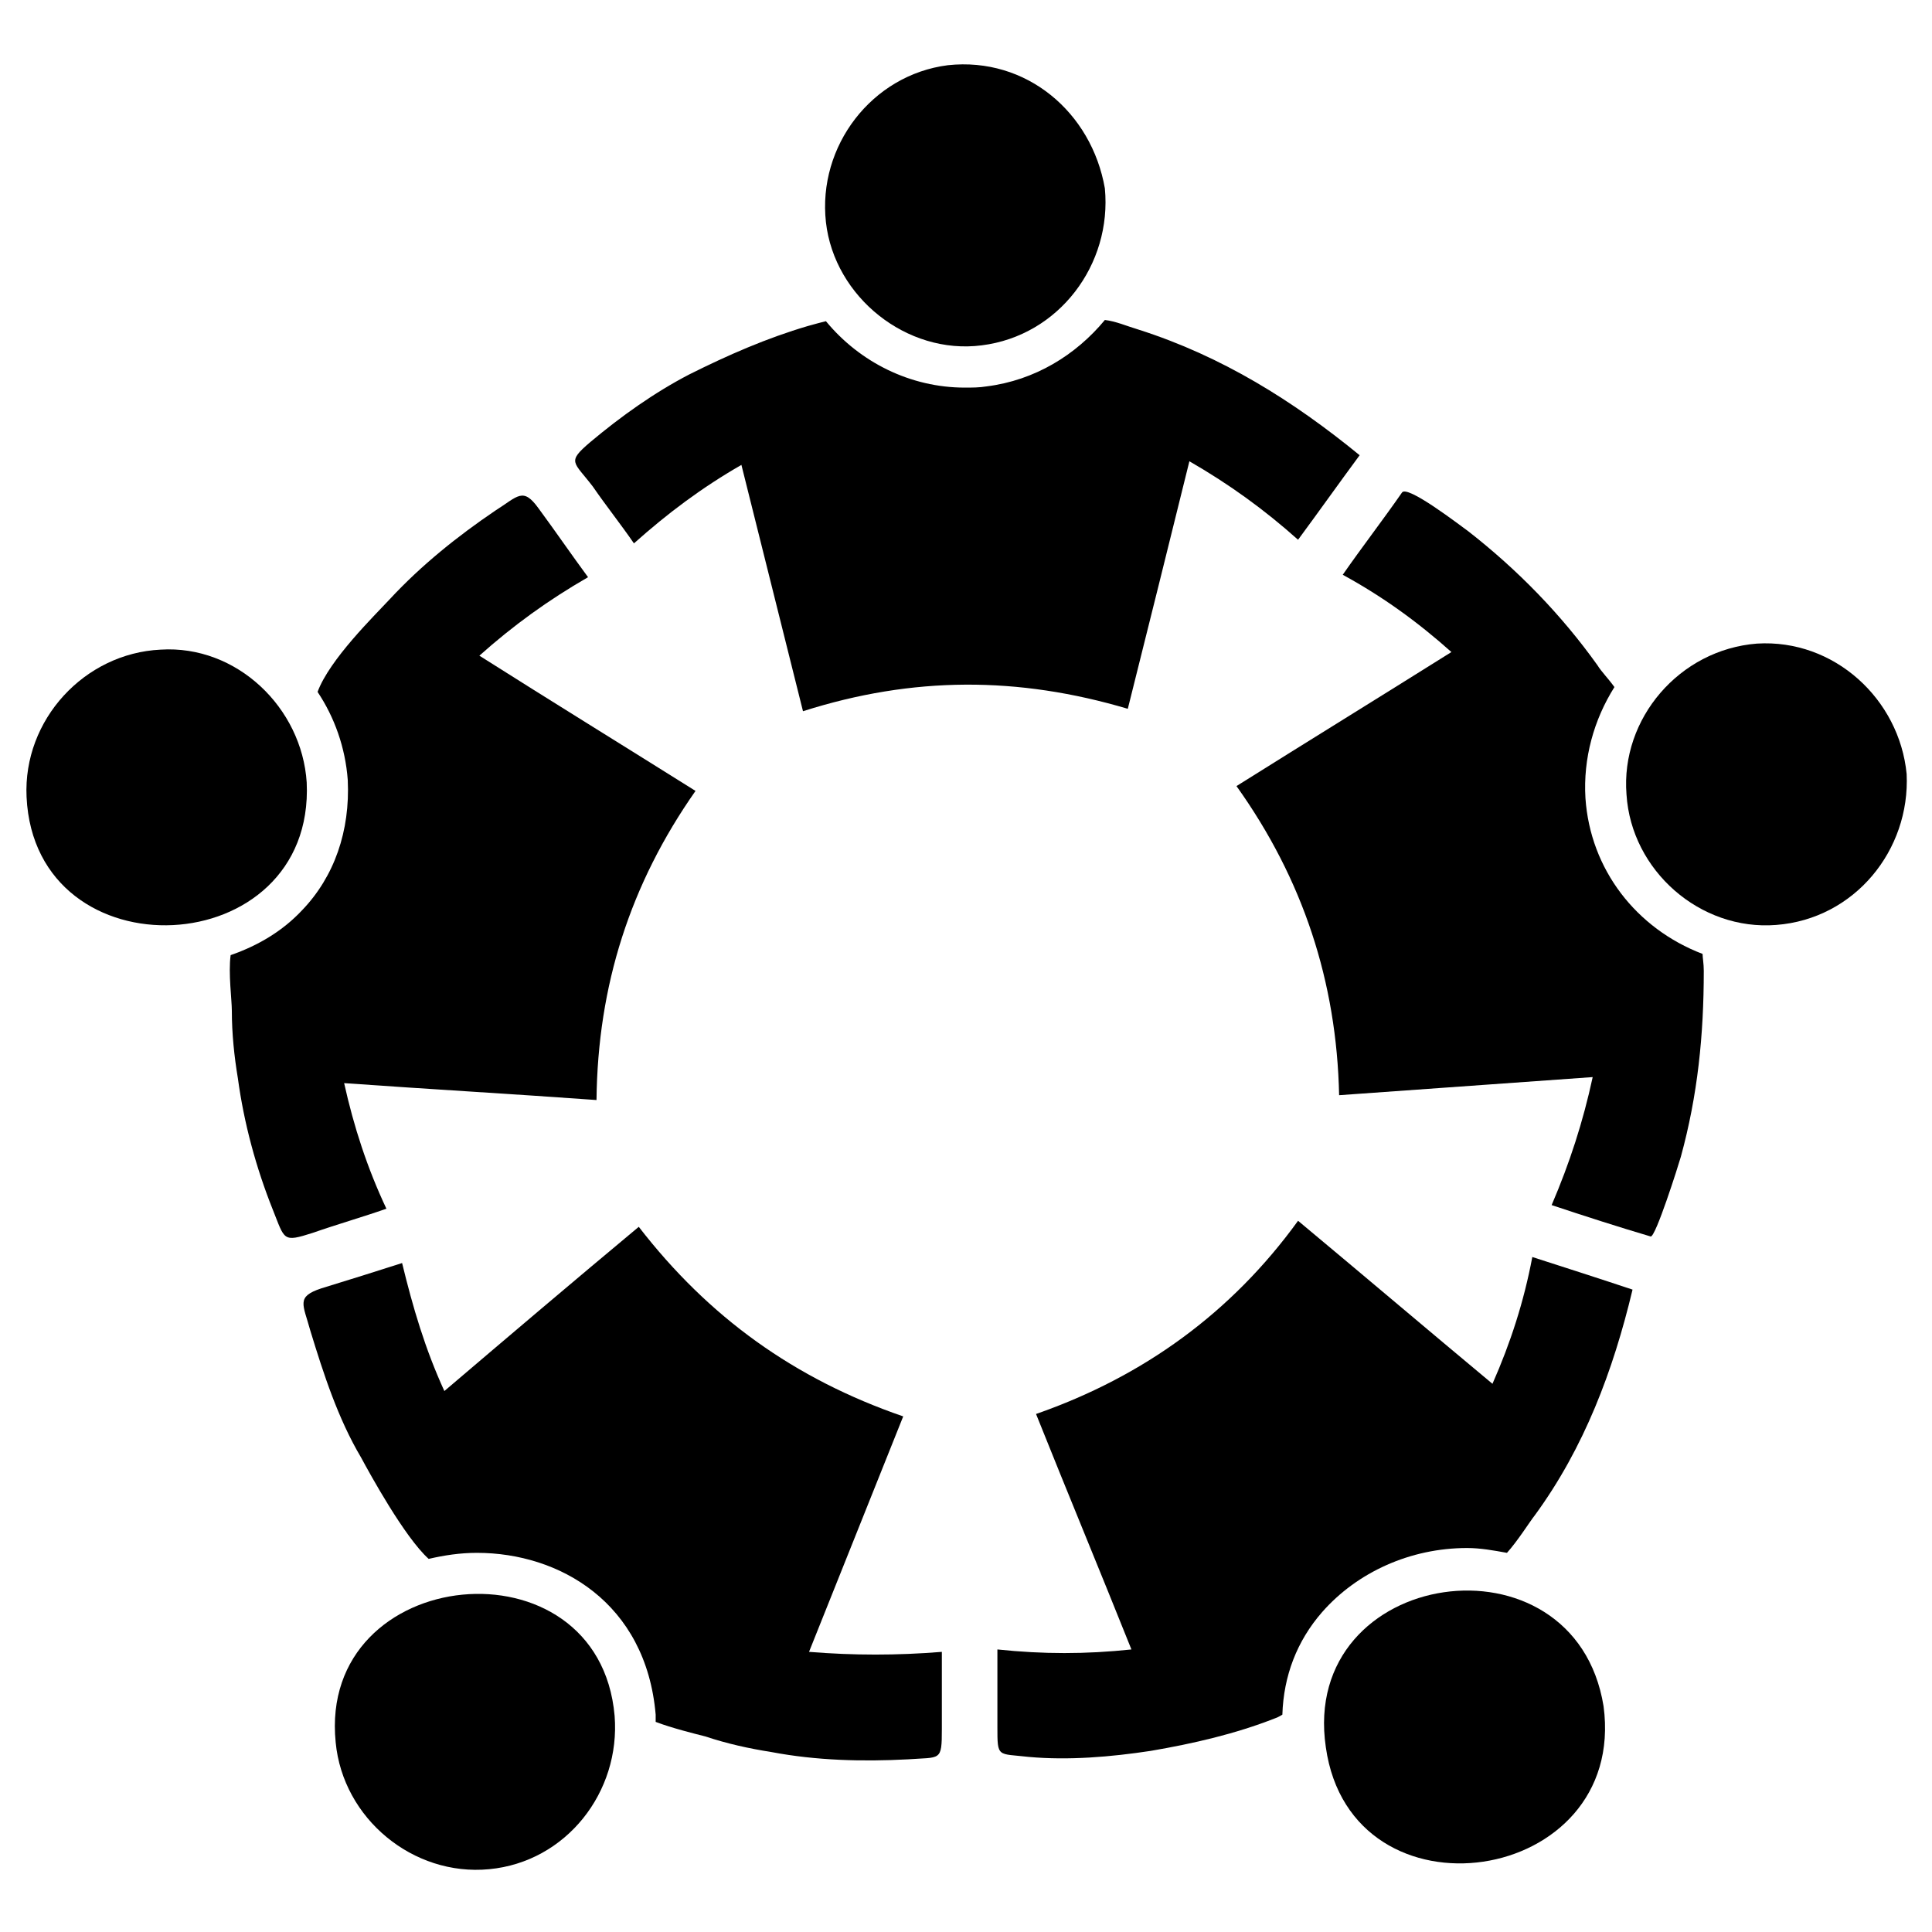 <svg xmlns="http://www.w3.org/2000/svg" viewBox="0 0 160 160"><path d="M157.9,64.1c0.3,6.3-4.3,12-10.8,12.5c-6.3,0.5-12-4.5-12.4-10.8c-0.5-6.3,4.4-12,10.8-12.5 C151.9,52.9,157.3,57.9,157.9,64.1z"/><path d="M131.3,66.1c-0.2-3.3,0.7-6.5,2.4-9.2c-0.5-0.7-1.1-1.3-1.4-1.8c-3-4.2-6.6-7.9-10.7-11.1 c-0.7-0.5-5.1-3.9-5.5-3.2c-1.6,2.3-3.3,4.5-4.9,6.8c3.3,1.8,6.2,3.9,9,6.4c-5.9,3.7-11.9,7.4-17.8,11.1 c5.5,7.7,8.3,16.2,8.5,25.6c7-0.5,14-1,21-1.5c-0.8,3.7-1.9,7.1-3.4,10.6c2.7,0.9,5.5,1.8,8.2,2.6c0.4,0.1,2.3-5.9,2.5-6.6 c1.4-5.1,1.9-10.1,1.9-15.4c0-0.6-0.1-1.1-0.1-1.4C135.5,76.9,131.7,72,131.3,66.1z"/><path d="M132.8,141.3c2,14.9-20.9,18.3-23,3.4C107.6,129.8,130.4,126.5,132.8,141.3z"/><path d="M109.5,133.5c2.9-3.3,7.3-5.3,12-5.3c1.1,0,2.2,0.2,3.3,0.4c0.9-1,1.9-2.6,2.3-3.1c4.1-5.6,6.5-12,8.1-18.7 c-2.7-0.9-5.5-1.8-8.3-2.7c-0.7,3.7-1.8,7.1-3.3,10.5c-5.4-4.5-10.7-9-16.1-13.5c-5.5,7.6-12.8,12.9-21.7,16 c2.6,6.5,5.3,13,7.9,19.5c-3.8,0.4-7.3,0.4-11.1,0c0,2.1,0,4.3,0,6.4c0,2.6,0,2.2,2.6,2.5c3.3,0.3,6.8,0,10.1-0.5 c3.5-0.6,7-1.4,10.3-2.7c0.3-0.1,0.4-0.2,0.6-0.3C106.3,138.8,107.4,135.9,109.5,133.5z"/><path d="M50.9,142.1c0.5,6.3-4,12.1-10.4,12.7c-6.3,0.6-12.1-4.2-12.7-10.5C26.3,129.5,49.6,127.2,50.9,142.1z"/><path d="M67,136.8c2.6-6.5,5.2-13,7.8-19.5c-9-3.1-16.1-8.2-21.9-15.7c-5.4,4.5-10.7,9-16.1,13.6 c-1.6-3.5-2.6-6.9-3.5-10.6c-2.2,0.7-4.4,1.4-6.7,2.1c-2.1,0.7-1.5,1.3-0.9,3.5c1.1,3.6,2.3,7.3,4.2,10.5c0.7,1.3,3.6,6.6,5.6,8.4 c1.3-0.3,2.6-0.5,4-0.5c6.8,0,14,4.1,14.8,13.4c0,0.2,0,0.4,0,0.6c1.3,0.5,3.3,1,4.1,1.2c1.8,0.6,3.6,1,5.5,1.3 c3.7,0.7,7.5,0.8,11.3,0.6c2.7-0.2,2.8,0.2,2.8-2.5c0-2.1,0-4.3,0-6.4C74.3,137.1,70.7,137.1,67,136.8z"/><path d="M25.4,64.8c0.7,15-22.5,16.1-23.2,1.2c-0.3-6.4,4.8-11.9,11.1-12.2C19.6,53.4,25,58.6,25.4,64.8z"/><path d="M57.6,65.5c-5.9-3.7-11.9-7.4-17.9-11.2c2.8-2.5,5.7-4.6,9-6.5c-1.4-1.9-2.7-3.8-4.1-5.7 c-1.3-1.8-1.7-1-3.6,0.2c-3.1,2.1-6.1,4.5-8.7,7.3c-1.3,1.4-5,5-6,7.7c1.4,2.1,2.3,4.6,2.5,7.3c0.2,4.2-1.1,8-3.8,10.8 c-1.6,1.7-3.6,2.9-5.9,3.7c-0.2,1.5,0.1,3.7,0.1,4.6c0,1.9,0.2,3.8,0.5,5.6c0.5,3.7,1.5,7.4,2.9,10.9c1,2.5,0.8,2.7,3.3,1.9 c2-0.7,4.1-1.3,6.1-2c-1.6-3.4-2.7-6.8-3.5-10.4c7,0.5,14,0.9,20.9,1.4C49.5,81.6,52.2,73.2,57.6,65.5z"/><path d="M91.5,15.6c0.6,6.3-3.8,12.2-10.2,13c-6.2,0.8-12.2-4-12.9-10.2c-0.7-6.3,3.8-12.2,10.1-13 C85,4.7,90.4,9.3,91.5,15.6z"/><path d="M94.3,27.3c-1-0.3-1.9-0.7-2.8-0.8c-2.4,2.9-5.8,5-9.8,5.5c-0.6,0.1-1.2,0.1-1.8,0.1c-4.5,0-8.7-2.1-11.5-5.5 c-0.4,0.1-0.8,0.2-1.5,0.4c-3.4,1-6.6,2.4-9.8,4c-2.9,1.5-5.7,3.5-8.2,5.6c-2,1.7-1.4,1.6,0.2,3.7c1.1,1.6,2.3,3.1,3.4,4.7 c2.8-2.5,5.6-4.6,8.9-6.5c1.7,6.8,3.4,13.6,5.1,20.4c9.1-2.9,17.8-2.9,26.9-0.2c1.7-6.8,3.4-13.6,5.1-20.5c3.3,1.9,6.2,4,9,6.5 c1.7-2.3,3.4-4.7,5.1-7C107.1,33.2,101.2,29.5,94.3,27.3z"/></svg>